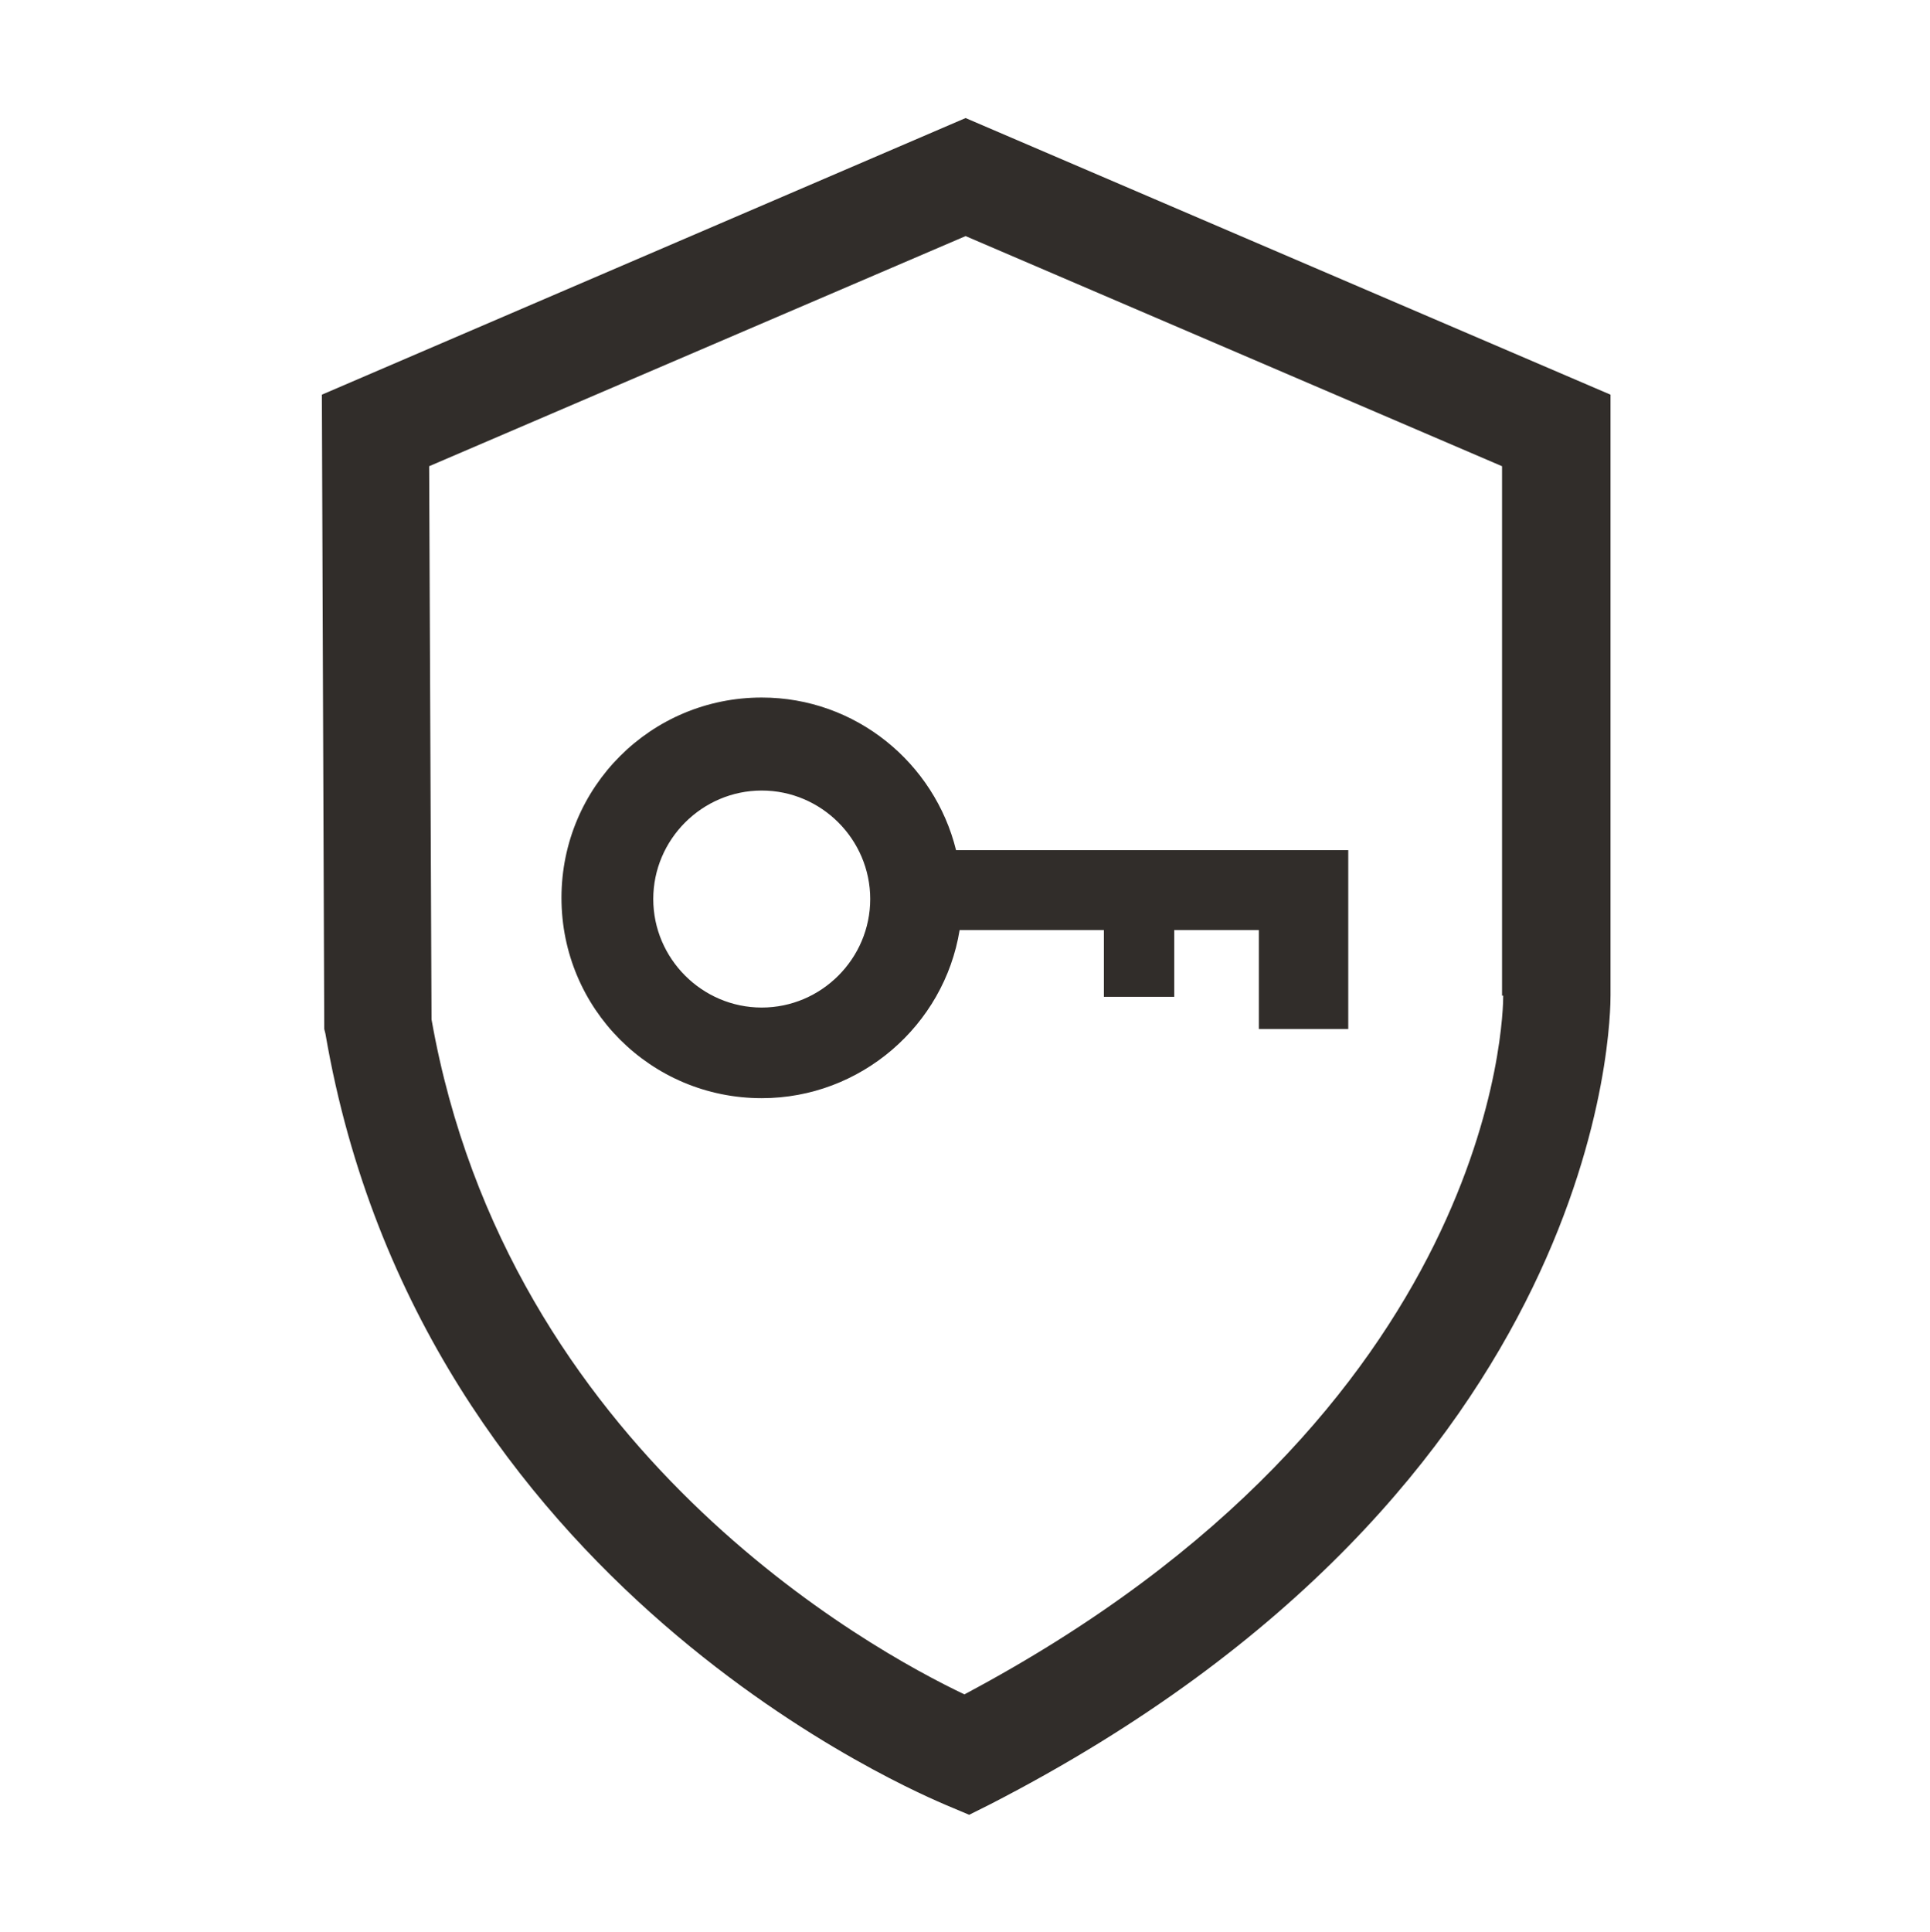 <?xml version="1.0" encoding="utf-8"?>
<!-- Generator: Adobe Illustrator 24.1.0, SVG Export Plug-In . SVG Version: 6.00 Build 0)  -->
<svg version="1.1" id="Cloud_Guard_ALT" xmlns="http://www.w3.org/2000/svg" xmlns:xlink="http://www.w3.org/1999/xlink" x="0px"
	 y="0px" viewBox="0 0 161.9 162" enable-background="new 0 0 161.9 162" xml:space="preserve">
<g>
	<path fill="#312D2A" d="M63.9,58.5c-9.3,0-16.8,7.5-16.8,16.8s7.5,16.8,16.8,16.8c8.3,0,15.3-6.1,16.6-14.1h12.1v5.6h5.9v-5.6h7.1
		v8.3h7.5v-8.3v-1.2v-5.5H80.2C78.4,64,71.8,58.5,63.9,58.5z M63.9,84.5c-5,0-9.1-4.1-9.1-9.1c0-5,4.1-9.1,9.1-9.1
		c5,0,9.1,4.1,9.1,9.1C73,80.4,68.9,84.5,63.9,84.5z"/>
	<path fill="#312D2A" d="M135.1,83.5V33.1L81,9.9L27,33.1l0.2,53.2l0.1,0.4c8,46.6,50.3,63.9,52.1,64.7l1.9,0.8l1.8-0.9
		C135,124.6,135.1,85.1,135.1,83.5z M126.1,83.5c0,1.4-0.4,34.8-45.2,58.6c-7.8-3.7-38.3-20.4-44.7-56.6L36,39.1l45-19.3l45,19.3
		V83.5z"/>
</g>
</svg>
